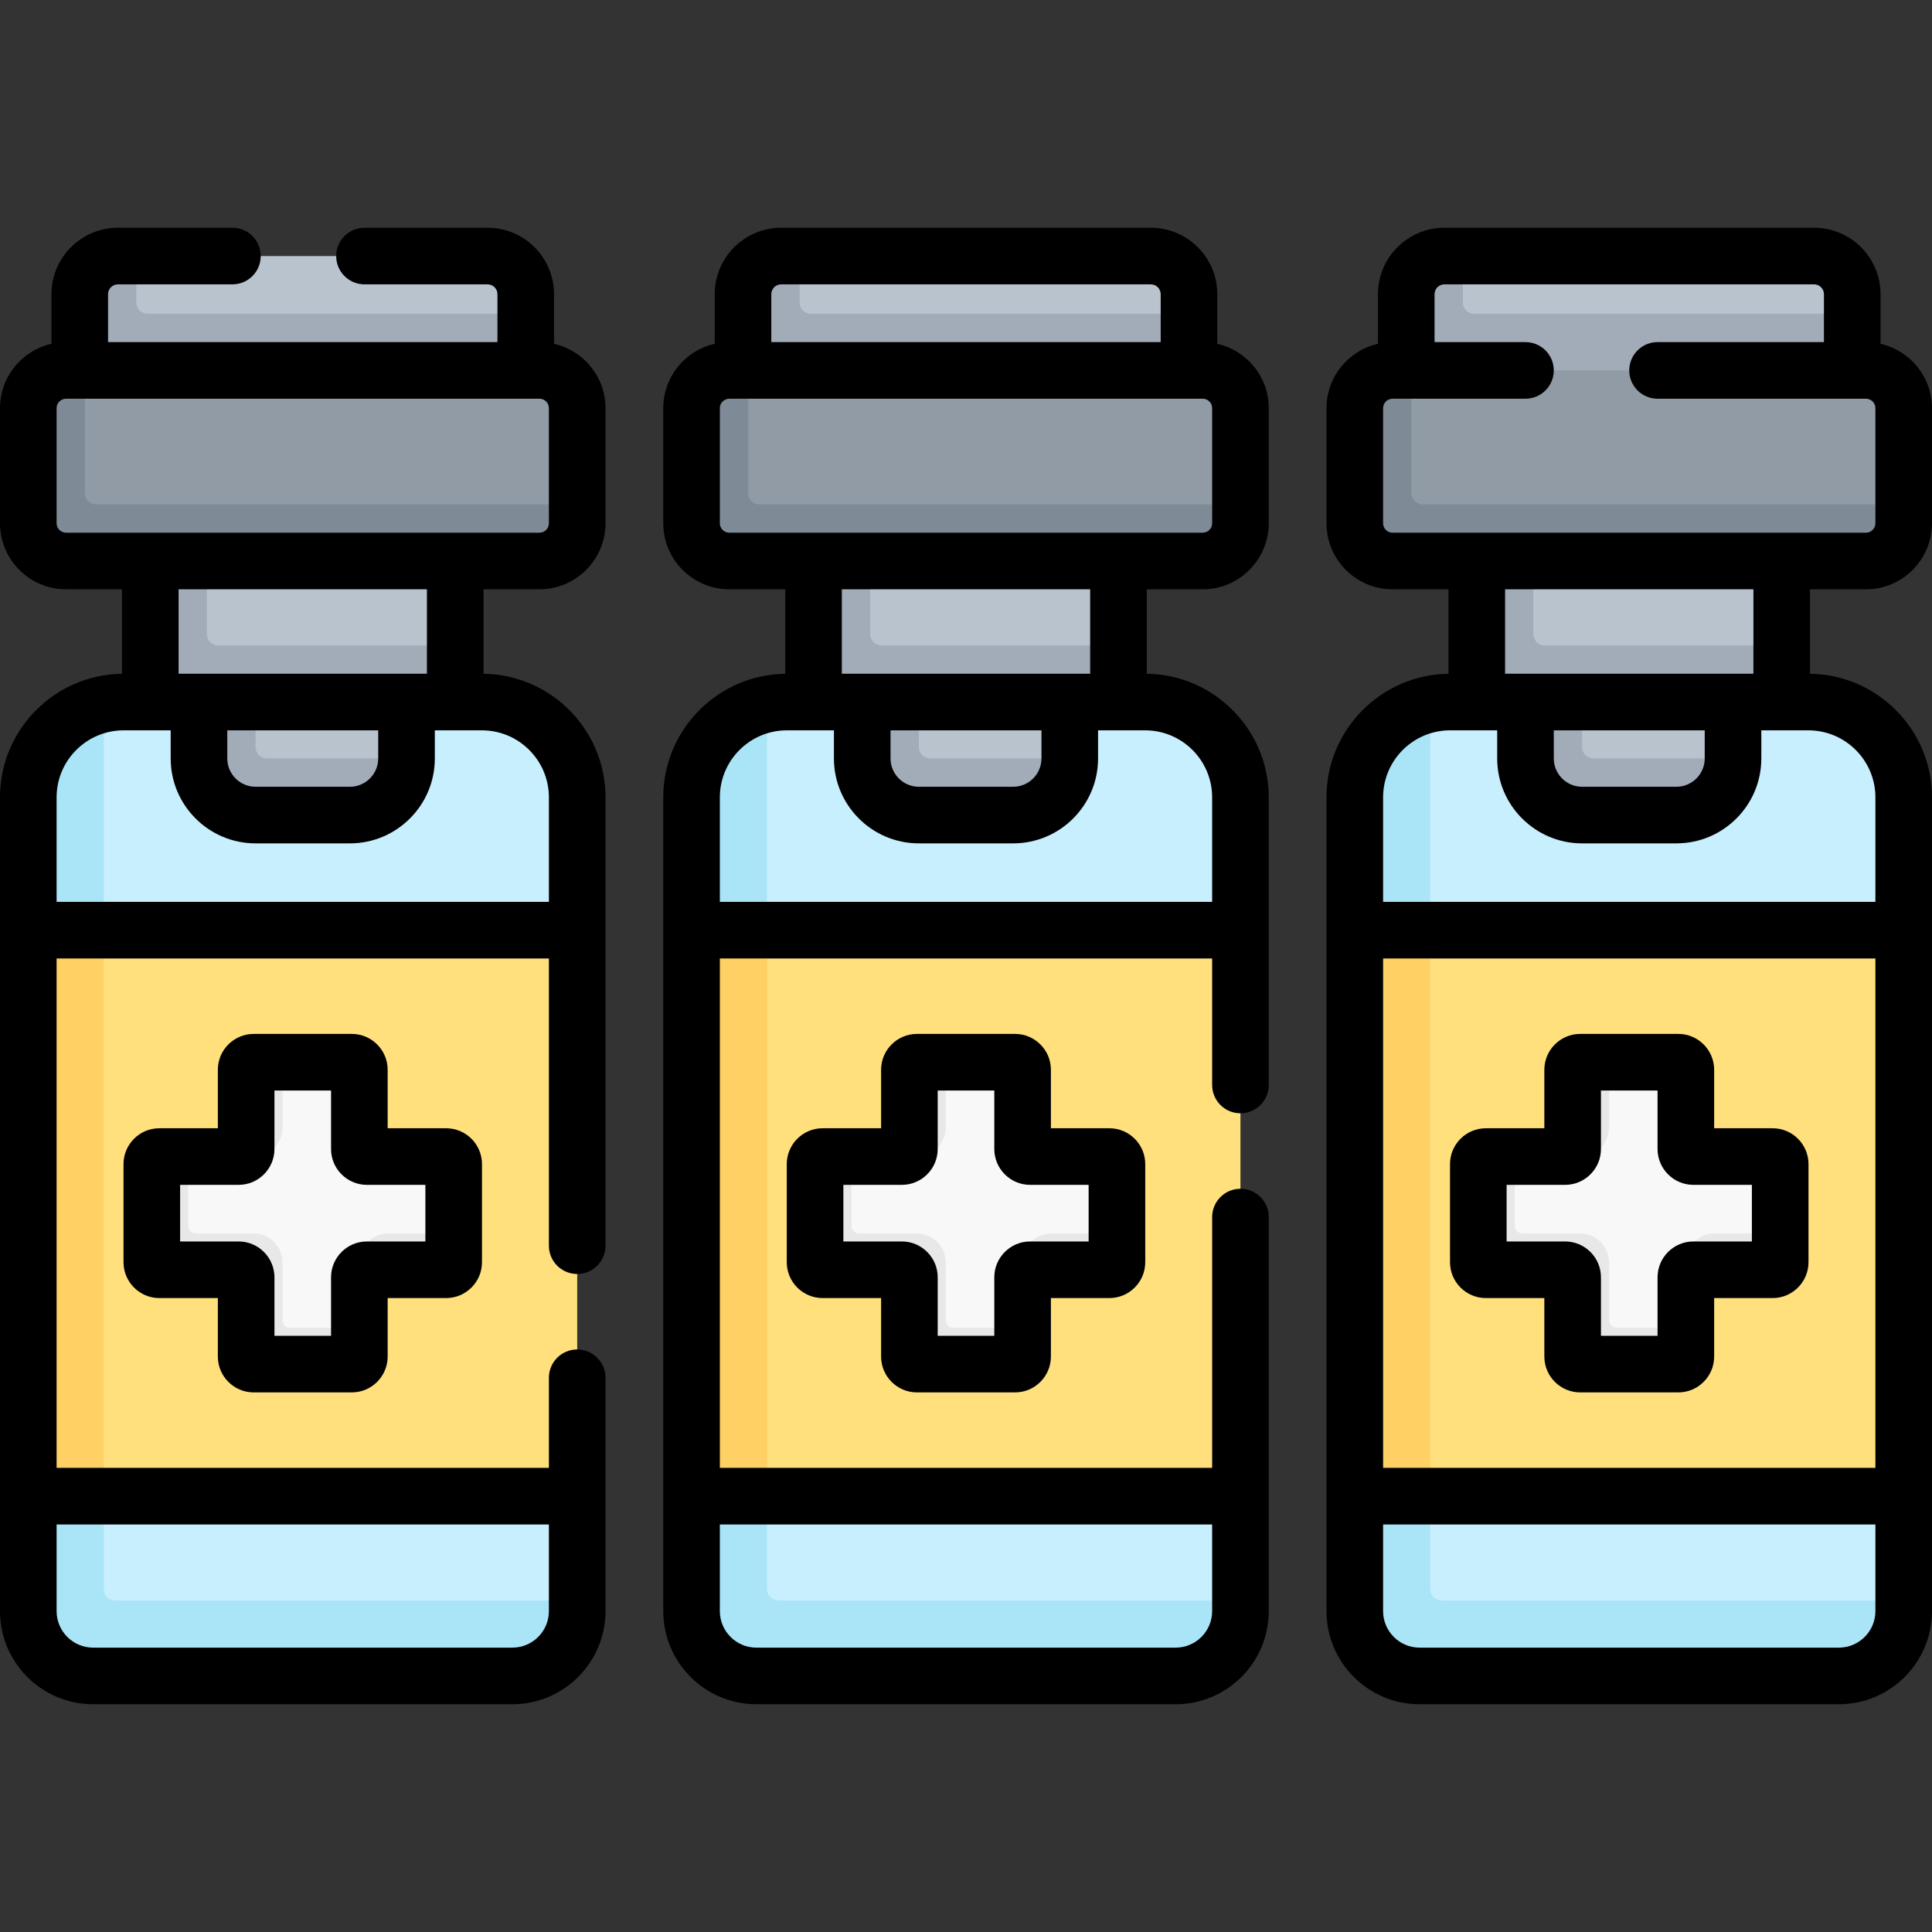 <svg id="Capa_1" enable-background="new 0 0 512 512" height="512" viewBox="0 0 512 512" width="512" xmlns="http://www.w3.org/2000/svg"><rect x="0" y="0" width="512" height="512" fill="#333333" stroke="none"/><g><g><g><path d="m215.593 186.048h-7.071c-1.802 0-3.56.189-5.255.547-11.425 2.418-17.999 14.561-17.999 26.707v213.667c0 9.484 8.689 15.173 18.173 15.173h106.118c9.484 0 18.173-5.689 18.173-15.173l1-2.827v-27.642l-3-75 3-75v-35.198c0-13.947-11.307-25.254-25.254-25.254h-7.071l-39.407-2.92z" fill="#c8effe"/><path d="m203.268 421.141v-24.641l-2-75 2-75-.001-59.905c-11.425 2.418-19.999 12.561-19.999 24.707v35.198l2 75-2 75v30.469c0 9.484 7.688 17.173 17.173 17.173h111.118c9.484 0 17.173-7.689 17.173-17.173v-2.827h-122.464c-1.657-.001-3-1.344-3-3.001z" fill="#a9e5f7"/><path d="m314.094 97.164h-116.189v-18.204c0-5.579 4.523-10.102 10.102-10.102l3.898-1h93.087c5.579 0 10.102 4.523 10.102 10.102v5.203z" fill="#b9c3cd"/><path d="m211.905 80.164v-12.305h-4.898c-5.579 0-10.102 4.523-10.102 10.102v20.203l59.095 2 59.095-2v-15h-100.19c-1.656 0-3-1.344-3-3z" fill="#a2abb8"/><path d="m283.5 186v15c0 8.284-7.716 14-16 14h-24c-8.284 0-14-6.716-14-15v-13.016l14-.996 19.694-1.995z" fill="#b9c3cd"/><path d="m243.5 186.019-7.668-2.018-7.332 1.983v15.016c0 8.284 6.716 15 15 15h25c8.284 0 15-6.716 15-15h-37c-1.657 0-3-1.343-3-3z" fill="#a2abb8"/><path d="m295.406 185.048 1-14v-22.376l-35.936-2-29.877 2-14 1v35.376z" fill="#b9c3cd"/><path d="m230.593 168.048v-19.376l-7.357-1-7.643 1v37.376h80.813v-15h-62.813c-1.656 0-3-1.343-3-3z" fill="#a2abb8"/><path d="m317.732 147.672h-123.464c-5.523 0-10-4.477-10-10v-28.508c0-5.523 4.477-10 10-10l4-1h120.463c5.523 0 10 4.477 10 10v25.508l-1 4c.001 5.523-4.476 10-9.999 10z" fill="#909ba6"/><path d="m198.268 130.672v-32.508h-5c-5.523 0-10 4.477-10 10v30.508c0 5.523 4.477 10 10 10h125.463c5.523 0 10-4.477 10-10v-5h-127.463c-1.657 0-3-1.343-3-3z" fill="#7e8b96"/><g><path d="m328.732 396.5h-125.464l-3-2v-146l3-2h125.464z" fill="#ffe07d"/></g><g><path d="m294 306.5h-21c-1.105 0-2-.895-2-2v-21c0-1.105-.895-2-2-2h-18.361l-7.639 1.928c-1.105 0-.072.895-.072 2v19.072c0 1.105-2.823 2-3.928 2h-13.361l-6.675.964c-1.105 0-2 .895-2 2v24.072c0 1.105.895 2 2 2h21c1.105 0 2 .895 2 2v21c0 1.105.895 2 2 2h24.072c1.105 0 2-.895 2-2l.964-6.675v-13.361c0-1.105.895-3.928 2-3.928l20.036.964c1.105 0 2-.895 2-2l.964-6.675v-18.361c0-1.105-.895-2-2-2z" fill="#f9f8f9"/><g fill="#e8e8e8"><path d="m278.711 326.861c-4.259 0-7.711 3.452-7.711 7.711v3.928c0-1.105.895-2 2-2h21c1.105 0 2-.895 2-2v-7.639z"/><path d="m252.638 351.861c-1.105 0-2-.895-2-2v-15.289c0-4.259-3.452-7.711-7.711-7.711h-15.289c-1.105 0-2-.895-2-2v-18.361h-7.638c-1.105 0-2 .895-2 2v26c0 1.105.895 2 2 2h21c1.105 0 2 .895 2 2v21c0 1.105.895 2 2 2h26c1.105 0 2-.895 2-2v-7.639z"/></g><g><path d="m250.639 298.789v-17.289h-7.639c-1.105 0-2 .895-2 2v21c0 1.105-.895 2-2 2h3.928c4.258 0 7.711-3.452 7.711-7.711z" fill="#e8e8e8"/></g></g><path d="m183.268 246.5h20v150h-20z" fill="#ffd064"/></g><g><path d="m391.362 186.048h-7.071c-1.802 0-3.56.189-5.255.547-11.425 2.418-17.999 14.561-17.999 26.707v213.667c0 9.484 8.689 15.173 18.173 15.173h106.118c9.484 0 18.173-5.689 18.173-15.173l1-2.827v-27.642l-3-75 3-75v-35.198c0-13.947-11.307-25.254-25.254-25.254h-7.071l-39.406-2.92z" fill="#c8effe"/><path d="m379.036 421.141v-24.641l-2-75 2-75-.001-59.905c-11.425 2.418-19.999 12.561-19.999 24.707v35.198l2 75-2 75v30.469c0 9.484 7.689 17.173 17.173 17.173h111.118c9.484 0 17.173-7.689 17.173-17.173v-2.827h-122.464c-1.656-.001-3-1.344-3-3.001z" fill="#a9e5f7"/><path d="m489.863 97.164h-116.189v-18.204c0-5.579 4.523-10.102 10.102-10.102l3.898-1h93.087c5.579 0 10.102 4.523 10.102 10.102v5.203z" fill="#b9c3cd"/><path d="m387.674 80.164v-12.305h-4.898c-5.579 0-10.102 4.523-10.102 10.102v20.203l59.095 2 59.095-2v-15h-100.19c-1.657 0-3-1.344-3-3z" fill="#a2abb8"/><path d="m459.268 186v15c0 8.284-7.716 14-16 14h-24c-8.284 0-14-6.716-14-15v-13.016l14-.996 19.694-1.995z" fill="#b9c3cd"/><path d="m419.268 186.019-7.668-2.018-7.332 1.983v15.016c0 8.284 6.716 15 15 15h25c8.284 0 15-6.716 15-15h-37c-1.657 0-3-1.343-3-3z" fill="#a2abb8"/><path d="m471.175 185.048 1-14v-22.376l-35.936-2-29.877 2-14 1v35.376z" fill="#b9c3cd"/><path d="m406.362 168.048v-19.376l-7.357-1-7.643 1v37.376h80.813v-15h-62.813c-1.657 0-3-1.343-3-3z" fill="#a2abb8"/><path d="m493.5 147.672h-123.464c-5.523 0-10-4.477-10-10v-28.508c0-5.523 4.477-10 10-10l4-1h120.464c5.523 0 10 4.477 10 10v25.508l-1 4c0 5.523-4.477 10-10 10z" fill="#909ba6"/><path d="m374.036 130.672v-32.508h-5c-5.523 0-10 4.477-10 10v30.508c0 5.523 4.477 10 10 10h125.464c5.523 0 10-4.477 10-10v-5h-127.464c-1.656 0-3-1.343-3-3z" fill="#7e8b96"/><g><path d="m504.5 396.5h-125.464l-3-2v-146l3-2h125.464z" fill="#ffe07d"/></g><g><path d="m469.768 306.5h-21c-1.105 0-2-.895-2-2v-21c0-1.105-.895-2-2-2h-18.361l-7.639 1.928c-1.105 0-.072.895-.072 2v19.072c0 1.105-2.823 2-3.928 2h-13.361l-6.675.964c-1.105 0-2 .895-2 2v24.072c0 1.105.895 2 2 2h21c1.105 0 2 .895 2 2v21c0 1.105.895 2 2 2h24.072c1.105 0 2-.895 2-2l.964-6.675v-13.361c0-1.105.895-3.928 2-3.928l20.036.964c1.105 0 2-.895 2-2l.964-6.675v-18.361c0-1.105-.895-2-2-2z" fill="#f9f8f9"/><g fill="#e8e8e8"><path d="m454.479 326.861c-4.259 0-7.711 3.452-7.711 7.711v3.928c0-1.105.895-2 2-2h21c1.105 0 2-.895 2-2v-7.639z"/><path d="m428.407 351.861c-1.105 0-2-.895-2-2v-15.289c0-4.259-3.452-7.711-7.711-7.711h-15.289c-1.105 0-2-.895-2-2v-18.361h-7.639c-1.105 0-2 .895-2 2v26c0 1.105.895 2 2 2h21c1.105 0 2 .895 2 2v21c0 1.105.895 2 2 2h26c1.105 0 2-.895 2-2v-7.639z"/></g><g><path d="m426.407 298.789v-17.289h-7.639c-1.105 0-2 .895-2 2v21c0 1.105-.895 2-2 2h3.928c4.258 0 7.711-3.452 7.711-7.711z" fill="#e8e8e8"/></g></g><path d="m359.036 246.5h20v150h-20z" fill="#ffd064"/></g><g><path d="m39.825 186.048h-7.071c-1.802 0-3.56.189-5.255.547-11.425 2.418-17.999 14.561-17.999 26.707v213.667c0 9.484 8.689 15.173 18.173 15.173h106.118c9.484 0 18.173-5.689 18.173-15.173l1-2.827v-27.642l-3-75 3-75v-35.198c0-13.947-11.307-25.254-25.254-25.254h-7.071l-39.407-2.92z" fill="#c8effe"/><path d="m27.5 421.141v-24.641l-2-75 2-75-.001-59.905c-11.425 2.418-19.999 12.561-19.999 24.707v35.198l2 75-2 75v30.469c0 9.484 7.688 17.173 17.173 17.173h111.118c9.484 0 17.173-7.689 17.173-17.173v-2.827h-122.464c-1.657-.001-3-1.344-3-3.001z" fill="#a9e5f7"/><path d="m138.326 97.164h-116.189v-18.204c0-5.579 4.523-10.102 10.102-10.102l3.898-1h93.087c5.579 0 10.102 4.523 10.102 10.102v5.203z" fill="#b9c3cd"/><path d="m36.137 80.164v-12.305h-4.898c-5.579 0-10.102 4.523-10.102 10.102v20.203l59.095 2 59.095-2v-15h-100.19c-1.657 0-3-1.344-3-3z" fill="#a2abb8"/><path d="m107.732 186v15c0 8.284-7.716 14-16 14h-24c-8.284 0-14-6.716-14-15v-13.016l14-.996 19.694-1.995z" fill="#b9c3cd"/><path d="m67.732 186.019-7.668-2.018-7.332 1.983v15.016c0 8.284 6.716 15 15 15h25c8.284 0 15-6.716 15-15h-37c-1.657 0-3-1.343-3-3z" fill="#a2abb8"/><path d="m119.638 185.048 1-14v-22.376l-35.936-2-29.877 2-14 1v35.376z" fill="#b9c3cd"/><path d="m54.825 168.048v-19.376l-7.357-1-7.643 1v37.376h80.813v-15h-62.813c-1.657 0-3-1.343-3-3z" fill="#a2abb8"/><path d="m141.963 147.672h-123.463c-5.523 0-10-4.477-10-10v-28.508c0-5.523 4.477-10 10-10l4-1h120.463c5.523 0 10 4.477 10 10v25.508l-1 4c0 5.523-4.477 10-10 10z" fill="#909ba6"/><path d="m22.5 130.672v-32.508h-5c-5.523 0-10 4.477-10 10v30.508c0 5.523 4.477 10 10 10h125.463c5.523 0 10-4.477 10-10v-5h-127.463c-1.657 0-3-1.343-3-3z" fill="#7e8b96"/><g><path d="m152.963 396.5h-125.463l-3-2v-146l3-2h125.463z" fill="#ffe07d"/></g><g><path d="m118.232 306.5h-21c-1.105 0-2-.895-2-2v-21c0-1.105-.895-2-2-2h-18.362l-7.639 1.928c-1.105 0-.072.895-.072 2v19.072c0 1.105-2.823 2-3.928 2h-13.361l-6.675.964c-1.105 0-2 .895-2 2v24.072c0 1.105.895 2 2 2h21c1.105 0 2 .895 2 2v21c0 1.105.895 2 2 2h24.072c1.105 0 2-.895 2-2l.964-6.675v-13.361c0-1.105.895-3.928 2-3.928l20.036.964c1.105 0 2-.895 2-2l.964-6.675v-18.361c.001-1.105-.895-2-1.999-2z" fill="#f9f8f9"/><g fill="#e8e8e8"><path d="m102.943 326.861c-4.259 0-7.711 3.452-7.711 7.711v3.928c0-1.105.895-2 2-2h21c1.105 0 2-.895 2-2v-7.639z"/><path d="m76.87 351.861c-1.105 0-2-.895-2-2v-15.289c0-4.259-3.452-7.711-7.711-7.711h-15.289c-1.105 0-2-.895-2-2v-18.361h-7.639c-1.105 0-2 .895-2 2v26c0 1.105.895 2 2 2h21c1.105 0 2 .895 2 2v21c0 1.105.895 2 2 2h26c1.105 0 2-.895 2-2v-7.639z"/></g><g><path d="m74.87 298.789v-17.289h-7.639c-1.105 0-2 .895-2 2v21c0 1.105-.895 2-2 2h3.928c4.259 0 7.711-3.452 7.711-7.711z" fill="#e8e8e8"/></g></g><path d="m7.5 246.5h20v150h-20z" fill="#ffd064"/></g></g><g><path d="m146.826 91.107v-13.147c0-9.706-7.896-17.602-17.602-17.602h-32.628c-4.142 0-7.5 3.358-7.5 7.5s3.358 7.5 7.5 7.5h32.629c1.435 0 2.602 1.167 2.602 2.602v12.703h-103.19v-12.703c0-1.435 1.167-2.602 2.602-2.602h30.357c4.142 0 7.5-3.358 7.5-7.5s-3.358-7.5-7.5-7.5h-30.357c-9.706 0-17.602 7.896-17.602 17.602v13.147c-7.794 1.766-13.637 8.736-13.637 17.057v30.508c0 9.649 7.851 17.5 17.5 17.5h14.825v22.387c-17.863.231-32.325 14.826-32.325 32.743v215.667c0 13.604 11.068 24.673 24.673 24.673h111.118c13.604 0 24.673-11.068 24.673-24.673v-61.849c0-4.142-3.358-7.5-7.5-7.5s-7.5 3.358-7.5 7.5v23.88h-130.464v-135h130.463v76.12c0 4.142 3.358 7.5 7.5 7.5s7.5-3.358 7.5-7.5v-118.818c0-17.917-14.462-32.512-32.325-32.743v-22.387h14.825c9.649 0 17.5-7.851 17.5-17.5v-30.508c0-8.321-5.842-15.291-13.637-17.057zm-86.594 102.441h40v7.452c0 4.136-3.364 7.5-7.5 7.5h-25c-4.136 0-7.5-3.364-7.5-7.5zm85.231 210.452v22.968c0 5.333-4.339 9.673-9.673 9.673h-111.117c-5.333 0-9.673-4.339-9.673-9.673v-22.968zm0-192.698v27.698h-130.463v-27.698c0-9.79 7.964-17.754 17.754-17.754h12.478v7.452c0 12.407 10.093 22.5 22.5 22.5h25c12.407 0 22.5-10.093 22.5-22.5v-7.452h12.478c9.789 0 17.753 7.964 17.753 17.754zm-32.325-32.754h-65.813v-22.376h65.813zm32.325-39.876c0 1.378-1.122 2.5-2.5 2.5h-125.463c-1.378 0-2.5-1.122-2.5-2.5v-30.508c0-1.378 1.122-2.5 2.5-2.5h125.463c1.378 0 2.5 1.122 2.5 2.5z"/><path d="m67.232 369h26c5.238 0 9.5-4.262 9.5-9.5v-15.5h15.5c5.238 0 9.5-4.262 9.5-9.5v-26c0-5.238-4.262-9.5-9.5-9.5h-15.5v-15.5c0-5.238-4.262-9.5-9.5-9.5h-26c-5.238 0-9.5 4.262-9.5 9.5v15.5h-15.5c-5.238 0-9.5 4.262-9.5 9.5v26c0 5.238 4.262 9.5 9.5 9.5h15.5v15.5c0 5.238 4.262 9.5 9.5 9.5zm-19.5-40v-15h15.5c5.238 0 9.5-4.262 9.5-9.5v-15.5h15v15.5c0 5.238 4.262 9.5 9.5 9.5h15.5v15h-15.5c-5.238 0-9.5 4.262-9.5 9.5v15.5h-15v-15.5c0-5.238-4.262-9.5-9.5-9.5z"/><path d="m322.595 91.108v-13.148c0-9.706-7.896-17.602-17.602-17.602h-97.986c-9.706 0-17.602 7.896-17.602 17.602v13.147c-7.795 1.765-13.637 8.735-13.637 17.056v30.508c0 9.649 7.851 17.5 17.5 17.5h14.825v22.387c-17.863.232-32.325 14.826-32.325 32.743v215.667c0 13.604 11.068 24.673 24.673 24.673h111.118c13.604 0 24.673-11.068 24.673-24.673v-104.436c0-4.142-3.357-7.5-7.5-7.5s-7.5 3.358-7.5 7.5v66.468h-130.464v-135h130.463v33.532c0 4.142 3.357 7.5 7.5 7.5s7.5-3.358 7.5-7.5v-76.23c0-17.917-14.462-32.512-32.325-32.743v-22.387h14.825c9.649 0 17.5-7.851 17.5-17.5v-30.508c0-8.321-5.842-15.291-13.636-17.056zm-115.588-15.749h97.986c1.435 0 2.602 1.167 2.602 2.602v12.703h-103.19v-12.704c0-1.434 1.168-2.601 2.602-2.601zm28.993 118.189h40v7.452c0 4.136-3.364 7.5-7.5 7.5h-25c-4.136 0-7.5-3.364-7.5-7.5zm85.231 210.452v22.968c0 5.333-4.339 9.673-9.673 9.673h-111.117c-5.333 0-9.673-4.339-9.673-9.673v-22.968zm0-192.698v27.698h-130.463v-27.698c0-9.79 7.964-17.754 17.754-17.754h12.478v7.452c0 12.407 10.093 22.5 22.5 22.5h25c12.406 0 22.5-10.093 22.5-22.5v-7.452h12.478c9.79 0 17.753 7.964 17.753 17.754zm-32.325-32.754h-65.813v-22.376h65.813zm32.325-39.876c0 1.378-1.121 2.5-2.5 2.5h-125.463c-1.378 0-2.5-1.122-2.5-2.5v-30.508c0-1.378 1.122-2.5 2.5-2.5h125.463c1.379 0 2.5 1.122 2.5 2.5z"/><path d="m243 369h26c5.238 0 9.5-4.262 9.5-9.5v-15.5h15.5c5.238 0 9.5-4.262 9.5-9.5v-26c0-5.238-4.262-9.5-9.5-9.5h-15.5v-15.5c0-5.238-4.262-9.5-9.5-9.5h-26c-5.238 0-9.5 4.262-9.5 9.5v15.5h-15.5c-5.238 0-9.5 4.262-9.5 9.5v26c0 5.238 4.262 9.5 9.5 9.5h15.5v15.5c0 5.238 4.262 9.5 9.5 9.5zm-19.5-40v-15h15.5c5.238 0 9.5-4.262 9.5-9.5v-15.5h15v15.5c0 5.238 4.262 9.5 9.5 9.5h15.5v15h-15.5c-5.238 0-9.5 4.262-9.5 9.5v15.5h-15v-15.5c0-5.238-4.262-9.5-9.5-9.5z"/><path d="m494.5 156.172c9.649 0 17.5-7.851 17.5-17.5v-30.508c0-8.321-5.842-15.291-13.637-17.056v-13.148c0-9.706-7.896-17.602-17.603-17.602h-97.985c-9.705 0-17.602 7.896-17.602 17.602v13.147c-7.795 1.765-13.638 8.735-13.638 17.056v30.508c0 9.649 7.851 17.5 17.5 17.5h14.825v22.387c-17.863.232-32.325 14.826-32.325 32.743v215.667c0 13.604 11.068 24.673 24.673 24.673h111.118c13.604 0 24.673-11.068 24.673-24.673v-215.666c0-17.917-14.462-32.512-32.325-32.743v-22.387zm-127.964-17.5v-30.508c0-1.378 1.121-2.5 2.5-2.5h35.232c4.143 0 7.5-3.358 7.5-7.5s-3.357-7.5-7.5-7.5h-24.095v-12.704c0-1.435 1.167-2.602 2.602-2.602h97.985c1.435 0 2.603 1.167 2.603 2.602v12.703h-44.095c-4.143 0-7.5 3.358-7.5 7.5s3.357 7.5 7.5 7.5h55.232c1.379 0 2.5 1.122 2.5 2.5v30.508c0 1.378-1.121 2.5-2.5 2.5h-125.464c-1.379.001-2.5-1.121-2.5-2.499zm45.233 54.876h40v7.452c0 4.136-3.364 7.5-7.5 7.5h-25c-4.136 0-7.5-3.364-7.5-7.5zm85.231 195.452h-130.464v-135h130.464zm-9.673 47.641h-111.118c-5.334 0-9.673-4.339-9.673-9.673v-22.968h130.464v22.968c0 5.334-4.339 9.673-9.673 9.673zm9.673-225.339v27.698h-130.464v-27.698c0-9.79 7.965-17.754 17.755-17.754h12.478v7.452c0 12.407 10.094 22.5 22.5 22.5h25c12.406 0 22.5-10.093 22.5-22.5v-7.452h12.478c9.788 0 17.753 7.964 17.753 17.754zm-32.325-32.754h-65.813v-22.376h65.813z"/><path d="m393.769 344h15.5v15.5c0 5.238 4.262 9.5 9.5 9.5h26c5.238 0 9.5-4.262 9.5-9.5v-15.5h15.5c5.238 0 9.5-4.262 9.5-9.5v-26c0-5.238-4.262-9.5-9.5-9.5h-15.5v-15.5c0-5.238-4.262-9.5-9.5-9.5h-26c-5.238 0-9.5 4.262-9.5 9.5v15.5h-15.5c-5.238 0-9.5 4.262-9.5 9.5v26c0 5.238 4.261 9.5 9.5 9.5zm5.5-30h15.5c5.238 0 9.5-4.262 9.5-9.5v-15.5h15v15.5c0 5.238 4.262 9.5 9.5 9.5h15.5v15h-15.5c-5.238 0-9.5 4.262-9.5 9.5v15.5h-15v-15.5c0-5.238-4.262-9.5-9.5-9.5h-15.5z"/></g></g></svg>